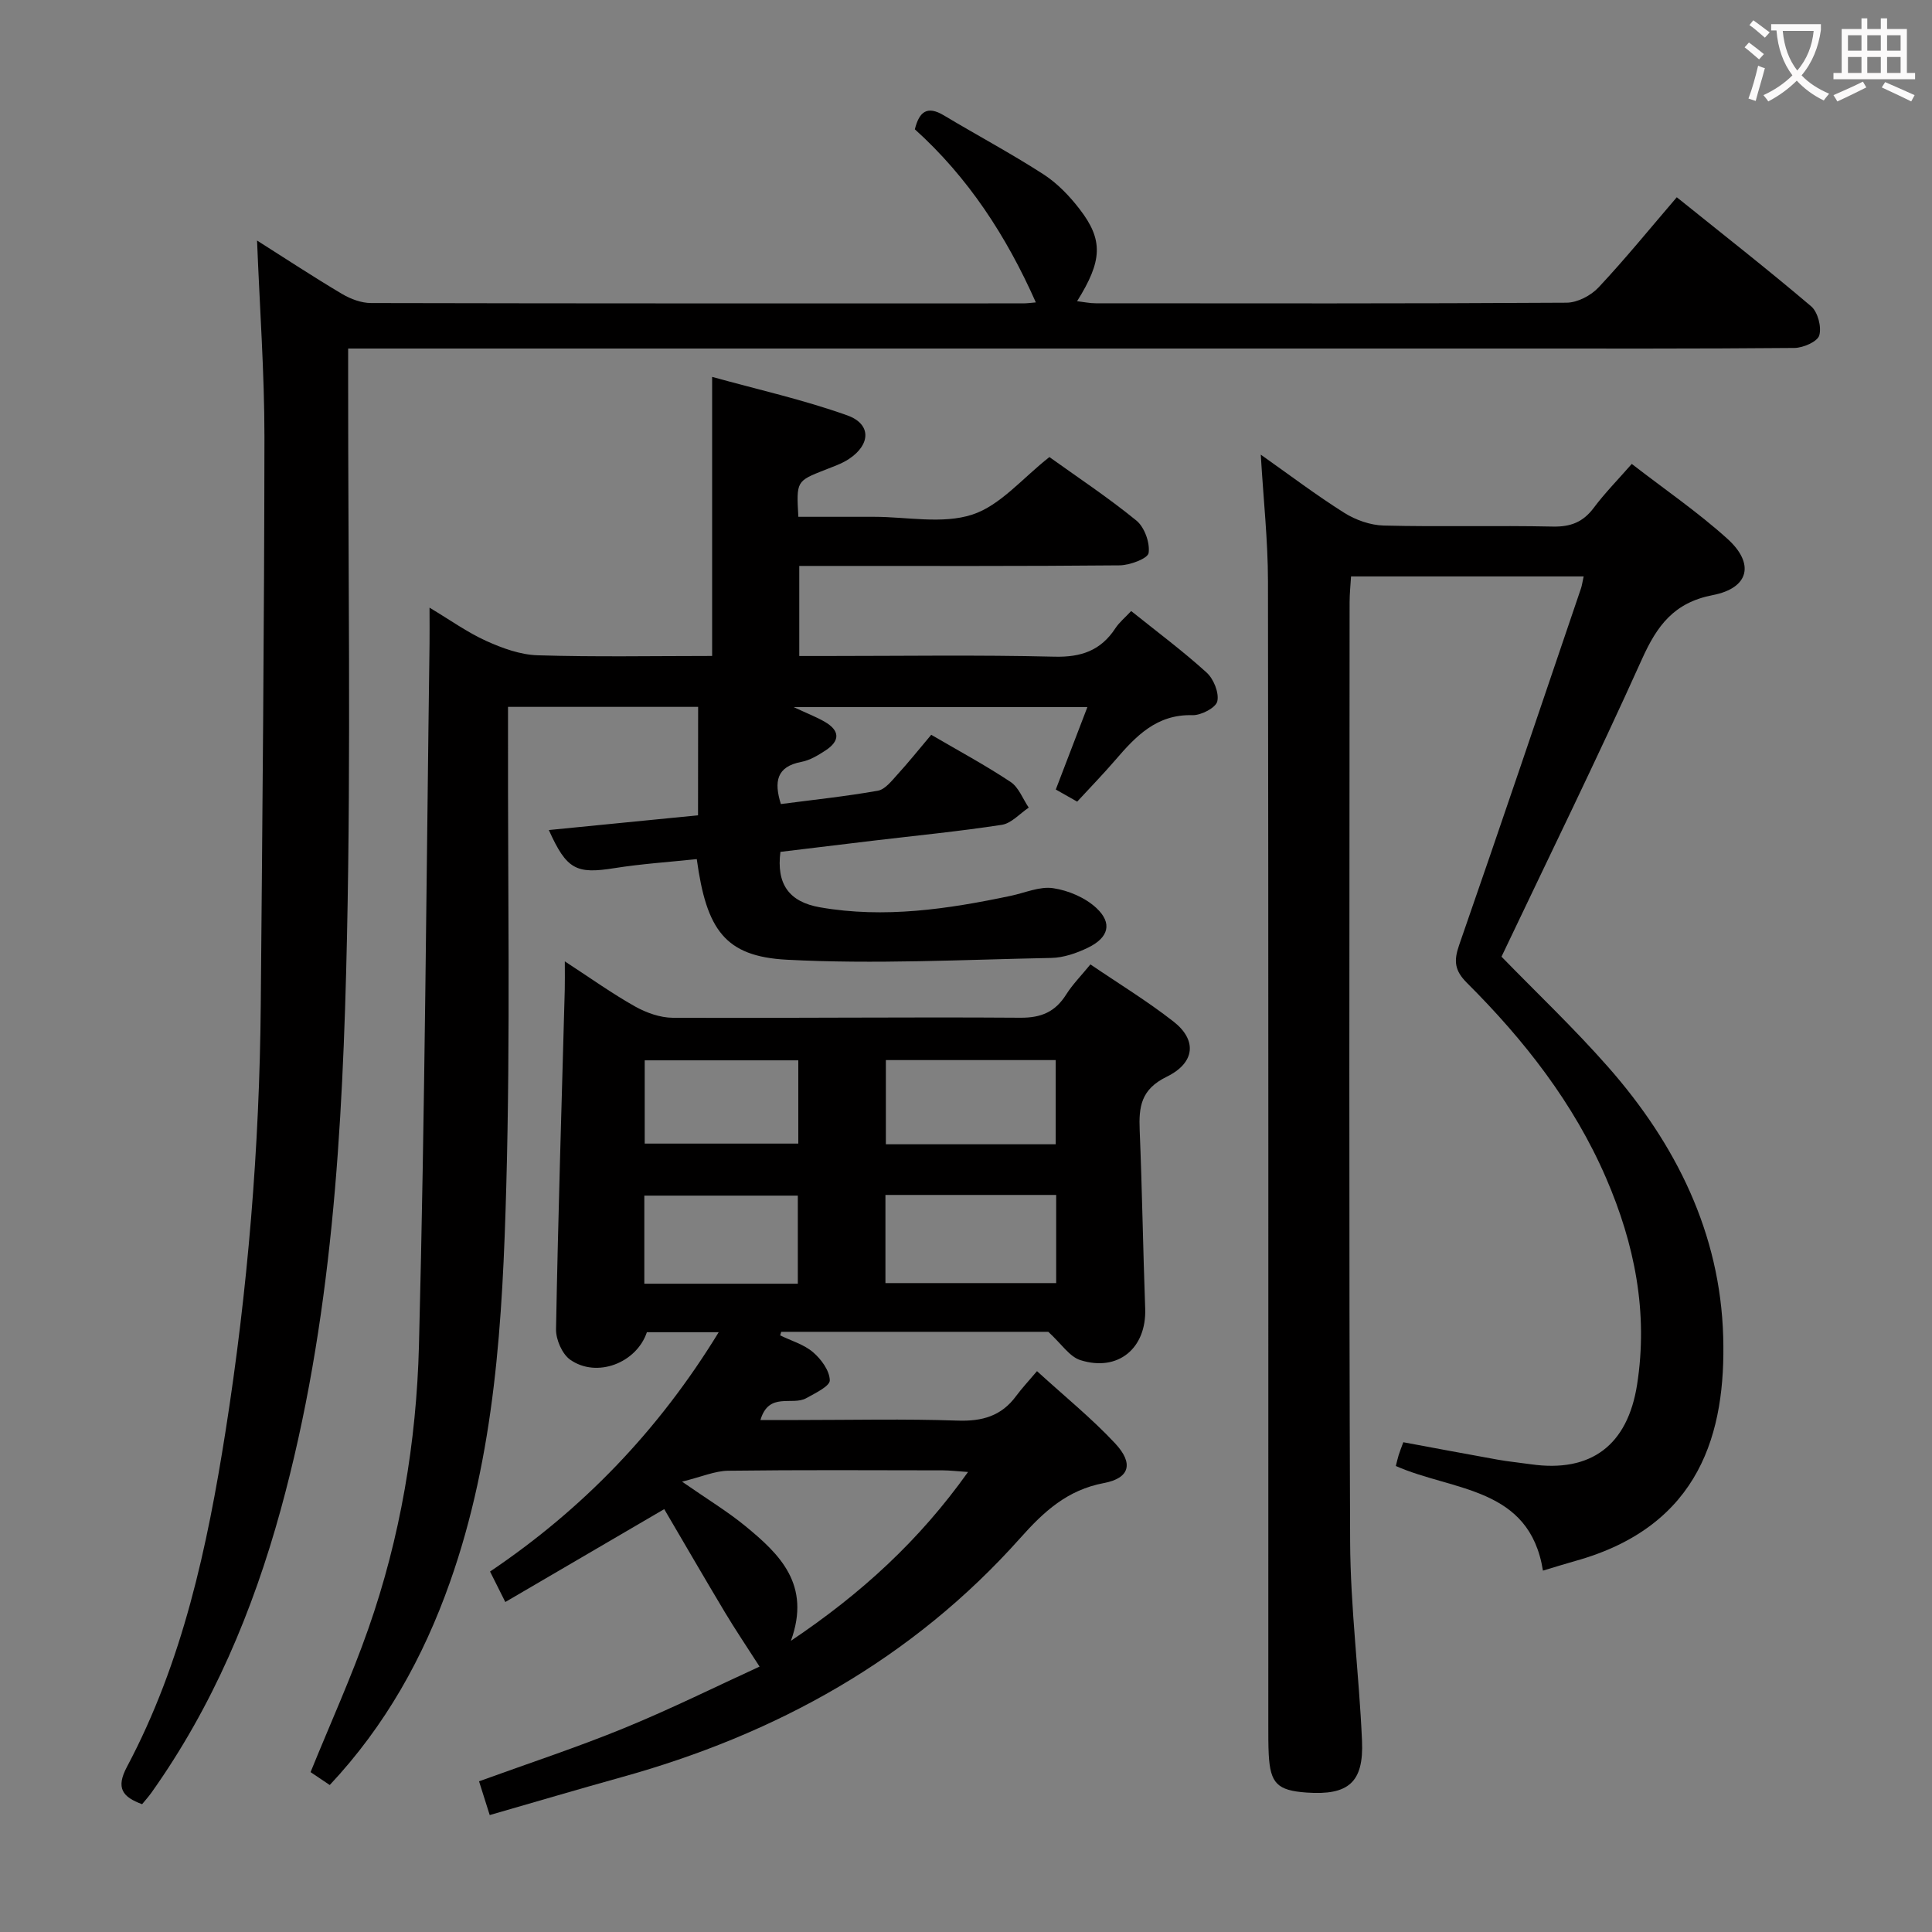 <svg enable-background="new 0 0 400 400" viewBox="0 0 400 400" xmlns="http://www.w3.org/2000/svg"><rect x="0" y="0" width="400" height="400" fill="#808080" stroke="none"/><g fill="#010000"><path d="m144.54 146.35c-13.03 0-25.79 0-39.36 0v5.75c-.06 31.16.5 62.33-.36 93.47-.76 27.71-2.28 55.49-11.68 82.05-5.49 15.52-13.33 29.64-24.87 41.95-1.52-1.02-2.86-1.92-3.97-2.67 4.07-10.03 8.45-19.67 11.94-29.62 6.66-18.95 9.98-38.73 10.5-58.67 1.24-48.43 1.53-96.88 2.19-145.32.03-2.16 0-4.32 0-7.48 4.25 2.54 7.81 5.11 11.72 6.88 3.34 1.51 7.06 2.87 10.66 2.98 11.96.37 23.93.14 36.13.14 0-19.11 0-37.81 0-57.78 9.45 2.62 18.91 4.73 27.98 7.97 5.01 1.79 4.86 6.04.34 9.03-1.5.99-3.27 1.58-4.96 2.25-5.92 2.34-5.93 2.32-5.51 9.72h9.67 6c6.83 0 14.17 1.56 20.35-.46 5.81-1.9 10.4-7.56 15.96-11.91 5.71 4.1 12.09 8.32 18 13.14 1.68 1.37 2.84 4.58 2.54 6.71-.16 1.16-3.89 2.55-6.02 2.57-20.16.19-40.32.12-60.48.12-1.81 0-3.63 0-5.83 0v18.65h5.34c15.83 0 31.66-.25 47.48.14 5.55.14 9.61-1.27 12.63-5.89.8-1.22 1.98-2.18 3.27-3.56 5.4 4.33 10.72 8.29 15.61 12.73 1.46 1.32 2.62 4.19 2.22 5.96-.3 1.33-3.36 2.92-5.14 2.87-7.42-.22-11.73 4.35-15.99 9.31-2.48 2.88-5.13 5.61-7.88 8.59-1.51-.85-2.76-1.57-4.43-2.51 2.14-5.58 4.25-11.08 6.54-17.06-20.17 0-39.79 0-60.81 0 2.92 1.36 4.72 2.05 6.37 3 3.23 1.85 3.3 3.98.17 6.01-1.52.99-3.2 2-4.94 2.33-5.17.98-5.69 4.11-4.25 8.73 6.69-.88 13.43-1.58 20.08-2.76 1.51-.27 2.87-2.05 4.05-3.35 2.34-2.56 4.51-5.28 7-8.23 5.65 3.3 11.2 6.29 16.43 9.76 1.69 1.12 2.53 3.51 3.76 5.32-1.85 1.23-3.58 3.25-5.57 3.56-8.86 1.36-17.79 2.23-26.7 3.29-6.41.76-12.82 1.54-19.14 2.31-.86 6.63 1.75 10.36 8.19 11.48 13.35 2.33 26.48.37 39.55-2.39 2.92-.62 5.96-1.99 8.73-1.57 3.15.47 6.63 1.95 8.94 4.1 3.38 3.15 2.55 6.15-1.76 8.23-2.34 1.13-5.03 2.06-7.58 2.11-18.25.36-36.56 1.33-54.75.37-12.8-.68-16.64-6.19-18.64-20.83-5.66.6-11.4.97-17.06 1.87-7.9 1.26-9.88.31-13.57-7.89 10.29-1.02 20.47-2.02 30.89-3.05.02-7.68.02-14.92.02-22.45z"/><path d="m101.39 375.79c-.89-2.8-1.53-4.84-2.21-6.99 10.18-3.7 20.25-7 30.03-11.01 9.77-4 19.25-8.71 28.05-12.74-2.75-4.28-5.06-7.71-7.18-11.25-4.23-7.06-8.35-14.19-12.56-21.35-11.62 6.79-22.03 12.88-32.9 19.23-1.2-2.4-2.05-4.1-3.16-6.31 19.24-12.97 34.9-29.2 47.34-49.55-5.45 0-10.16 0-14.87 0-2.14 6.38-10.38 9.56-15.88 5.69-1.67-1.18-2.97-4.18-2.93-6.31.43-23.45 1.17-46.9 1.81-70.35.04-1.6.01-3.2.01-5.81 5.37 3.5 9.8 6.67 14.51 9.32 2.33 1.31 5.2 2.34 7.83 2.36 23.99.1 47.99-.18 71.98-.01 4.37.03 7.23-1.24 9.49-4.82 1.32-2.09 3.1-3.88 5.01-6.22 5.79 3.94 11.75 7.57 17.21 11.84 4.85 3.79 4.54 8.5-1.42 11.42-5.34 2.61-5.79 6.21-5.59 11.09.51 12.3.69 24.61 1.14 36.91.29 8.17-5.56 13.15-13.42 10.67-2.27-.72-3.93-3.39-6.64-5.86-17.48 0-36.39 0-55.3 0-.07.25-.14.49-.21.74 2.3 1.12 4.92 1.87 6.8 3.48 1.69 1.44 3.43 3.82 3.47 5.82.03 1.21-3.03 2.67-4.88 3.7-2.91 1.62-7.73-1.41-9.48 4.52h7.81c11 0 22.01-.26 32.99.12 5.09.18 9.08-.93 12.13-5.08 1.18-1.6 2.55-3.05 4.33-5.16 5.82 5.31 11.36 9.8 16.17 14.95 3.87 4.14 3.05 7.21-2.32 8.22-7.59 1.43-12.44 5.91-17.3 11.37-22.37 25.1-50.57 40.67-82.72 49.57-8.95 2.49-17.84 5.13-27.14 7.8zm62.36-36.08c14.67-9.85 26.6-20.81 36.67-34.95-2.32-.16-3.76-.33-5.2-.34-14.82-.02-29.65-.11-44.47.08-2.75.04-5.49 1.26-9.54 2.26 5.31 3.69 9.43 6.18 13.11 9.2 7.11 5.83 13.65 12.12 9.43 23.75zm19.57-92.31v18.25h35.35c0-6.26 0-12.15 0-18.25-11.89 0-23.46 0-35.35 0zm35.25-10.49c0-6.13 0-11.81 0-17.43-12 0-23.57 0-35.16 0v17.43zm-85.17 28.87h31.78c0-6.25 0-12.28 0-18.24-10.8 0-21.18 0-31.78 0zm31.88-46.25c-10.89 0-21.28 0-31.8 0v17.24h31.8c0-5.74 0-11.31 0-17.24z"/><path d="m327.88 119.34c-16.28 0-31.92 0-48.16 0-.11 1.84-.3 3.59-.3 5.35-.02 64.82-.16 129.64.11 194.46.06 13.76 1.86 27.5 2.46 41.27.38 8.63-2.84 11.32-11.48 10.71-6.05-.43-7.51-1.88-7.83-7.86-.1-1.99-.09-4-.09-6 0-78.98.04-157.97-.07-236.95-.01-8.43-.94-16.86-1.49-26.19 6.02 4.25 11.5 8.4 17.29 12.05 2.37 1.49 5.41 2.56 8.18 2.63 11.66.29 23.33-.04 34.99.21 3.71.08 6.27-.93 8.48-3.88 2.27-3.04 4.96-5.77 7.87-9.09 6.78 5.25 13.66 9.96 19.79 15.49 5.71 5.15 4.52 10.21-3.02 11.67-8.07 1.56-11.55 6.35-14.67 13.28-9.33 20.72-19.35 41.13-29.07 61.58 7.17 7.38 15.02 14.81 22.13 22.9 14 15.93 23.17 34.36 23.77 55.8.56 19.59-4.57 39.18-30.65 46.42-2.07.58-4.12 1.23-6.67 1.99-2.77-17.4-18.59-16.42-30.46-21.66.19-.74.35-1.49.58-2.23.24-.77.54-1.52.97-2.69 6.54 1.21 13.01 2.44 19.5 3.6 2.29.41 4.61.63 6.91.96 12.5 1.79 20.03-3.98 21.99-16.48 2.34-14.97-.52-29.14-6.42-42.79-6.7-15.5-16.96-28.58-28.82-40.41-2.53-2.53-2.75-4.51-1.61-7.79 8.56-24.6 16.88-49.28 25.26-73.94.19-.6.27-1.24.53-2.41z"/><path d="m53.22 49.8c6.14 3.89 11.8 7.62 17.62 11.07 1.76 1.04 3.98 1.87 5.99 1.87 44.99.1 89.99.08 134.99.07.79 0 1.58-.11 2.64-.2-6.12-13.79-14.03-25.9-25.05-35.84.91-3.67 2.56-4.95 6.01-2.88 6.84 4.1 13.89 7.86 20.59 12.18 2.87 1.85 5.4 4.48 7.5 7.21 4.95 6.41 4.74 10.7-.51 19.08 1.43.17 2.63.43 3.84.43 32.5.02 64.99.08 97.49-.12 2.25-.01 5.05-1.47 6.63-3.16 5.55-5.92 10.68-12.24 16.2-18.67 9.55 7.68 18.84 14.95 27.82 22.58 1.38 1.18 2.19 4.28 1.68 6.02-.38 1.3-3.33 2.58-5.14 2.6-20.16.18-40.33.12-60.49.12-77.32 0-154.65 0-231.97 0-2.13 0-4.25 0-6.98 0v6.33c-.02 38.5.59 77-.24 115.48-.86 39.89-3.05 79.75-13.71 118.56-5.77 20.99-14.11 40.8-26.79 58.64-.57.8-1.24 1.54-1.92 2.37-4.07-1.5-5.48-3.33-3.13-7.75 11.55-21.73 16.63-45.48 20.41-69.48 4.6-29.26 7.04-58.75 7.29-88.39.34-39.14.72-78.28.76-117.43 0-13.27-.97-26.55-1.53-40.69z"/></g><path d="m362.1 8.8c1.1.8 2.1 1.6 3.1 2.4l-1 1.1c-1.3-1.1-2.3-2-3-2.5zm1.9 4.8c.5.2.9.4 1.4.5-.6 2.3-1.3 4.5-1.9 6.8l-1.5-.5c.8-2.1 1.4-4.3 2-6.8zm-1-9.4c1.3.9 2.4 1.8 3.4 2.5l-1 1.1c-1.4-1.2-2.4-2.1-3.2-2.6zm3.7 2.2v-1.4h10.3v1.2c-.5 3.6-1.8 6.8-4 9.4 1.5 1.6 3.4 2.8 5.7 3.8-.3.4-.7.8-1.1 1.4-2.3-1.1-4.1-2.5-5.6-4.1-1.6 1.6-3.6 3.1-5.9 4.3-.3-.5-.7-.9-1-1.3 2.4-1.1 4.4-2.5 6-4.1-1.9-2.5-3-5.6-3.3-9.3h-1.1zm8.8 0h-6.4c.3 3.3 1.3 6 3 8.2 2-2.3 3.1-5.1 3.4-8.2z" fill="#fbfafa"/><path d="m385.3 3.8h1.3v2.2h2.8v-2.2h1.3v2.2h4.1v9.1h1.7v1.3h-16.9v-1.3h1.7v-9.1h4.1v-2.2zm.4 13.1.7 1.2c-1.8.9-3.8 1.9-6 2.9-.2-.4-.5-.8-.8-1.3 2.3-1 4.3-1.9 6.1-2.8zm-3.1-6.4h2.8v-3.2h-2.8zm0 4.6h2.8v-3.3h-2.8zm4-4.6h2.8v-3.2h-2.8zm0 4.6h2.8v-3.3h-2.8zm3.7 1.9c2.1.9 4.1 1.8 6.1 2.7l-.7 1.3c-2.2-1.1-4.2-2-6.1-2.9zm3.2-9.7h-2.8v3.2h2.8zm-2.8 7.8h2.8v-3.3h-2.8z" fill="#fbfafa"/></svg>